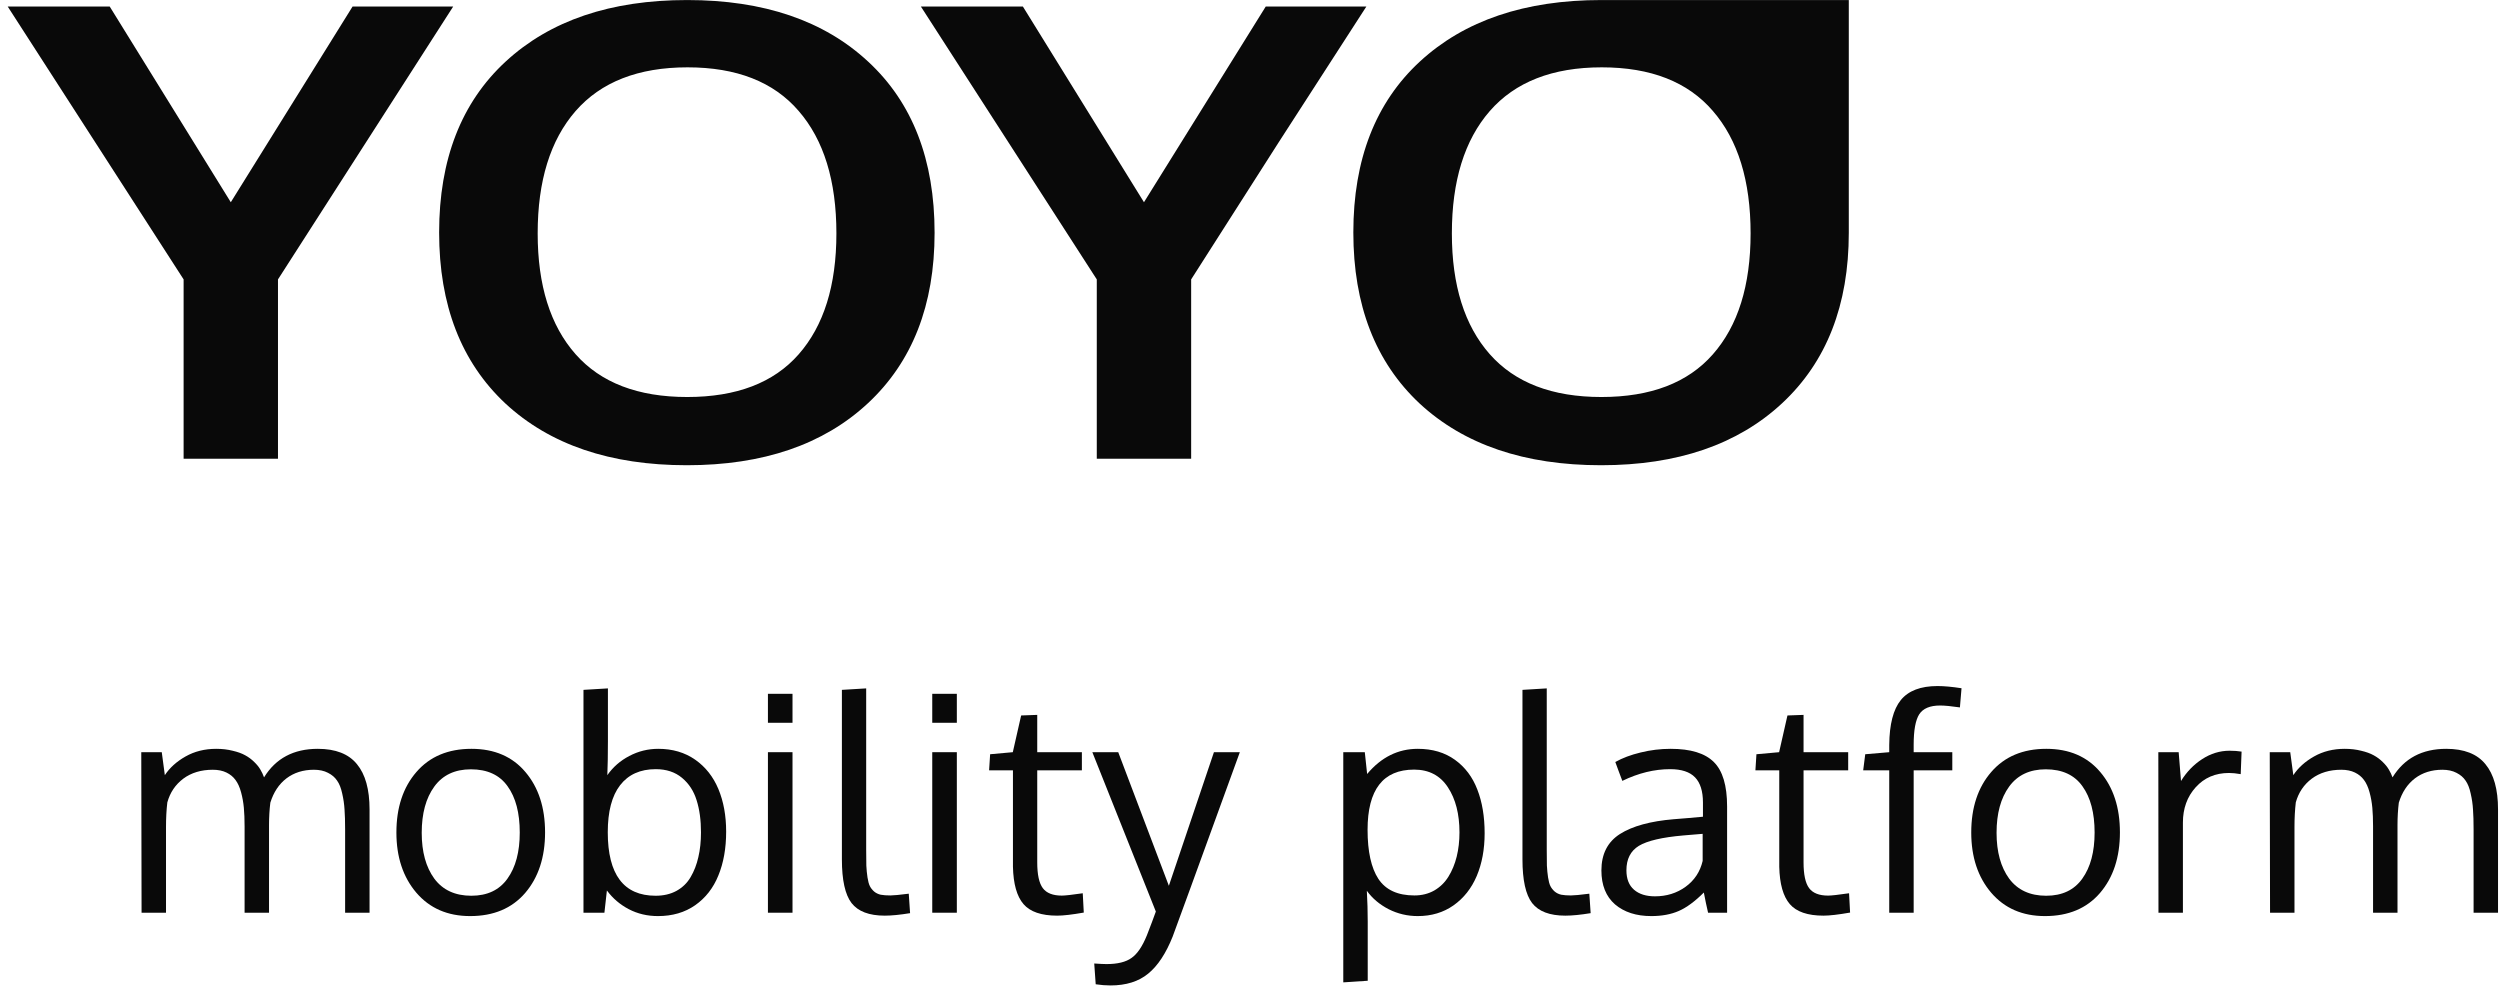 <svg width="317" height="125" viewBox="0 0 317 125" fill="none" xmlns="http://www.w3.org/2000/svg">
<path d="M313.651 115.732V105.138C313.651 104.148 313.627 103.319 313.577 102.651C313.54 101.983 313.441 101.303 313.28 100.61C313.132 99.918 312.915 99.373 312.631 98.978C312.359 98.569 311.975 98.242 311.48 97.994C310.986 97.734 310.392 97.605 309.699 97.605C308.339 97.605 307.176 97.969 306.211 98.699C305.258 99.429 304.578 100.456 304.17 101.779C304.059 102.67 304.003 103.622 304.003 104.637V115.732H300.904V104.804C300.904 103.888 300.873 103.097 300.812 102.429C300.75 101.748 300.632 101.093 300.459 100.462C300.286 99.819 300.051 99.299 299.754 98.903C299.469 98.507 299.086 98.192 298.604 97.957C298.121 97.722 297.546 97.605 296.878 97.605C295.394 97.605 294.144 97.982 293.13 98.736C292.128 99.491 291.454 100.493 291.107 101.742C290.996 102.695 290.94 103.728 290.94 104.841V115.732H287.842C287.817 103.004 287.805 96.219 287.805 95.378H290.402L290.792 98.291C291.41 97.351 292.289 96.559 293.427 95.916C294.565 95.273 295.857 94.951 297.305 94.951C298.059 94.951 298.752 95.032 299.383 95.192C300.026 95.341 300.558 95.533 300.979 95.768C301.411 96.003 301.795 96.287 302.129 96.621C302.463 96.943 302.723 97.264 302.908 97.586C303.094 97.895 303.248 98.223 303.372 98.569C304.856 96.157 307.126 94.951 310.182 94.951C312.445 94.951 314.103 95.601 315.154 96.899C316.218 98.186 316.75 100.097 316.75 102.633V115.732H313.651Z" fill="#090909"/>
<path d="M282.712 95.192C283.269 95.192 283.776 95.23 284.233 95.304L284.122 98.161C283.553 98.062 283.058 98.013 282.638 98.013C280.906 98.013 279.496 98.619 278.407 99.831C277.331 101.031 276.793 102.521 276.793 104.303V115.732H273.694C273.682 103.239 273.676 96.454 273.676 95.378H276.255L276.552 99.033C277.257 97.883 278.154 96.955 279.242 96.25C280.331 95.545 281.487 95.192 282.712 95.192Z" fill="#090909"/>
<path d="M253.164 105.602C253.164 108.014 253.696 109.95 254.76 111.409C255.836 112.856 257.401 113.58 259.454 113.58C261.483 113.58 263.01 112.856 264.037 111.409C265.076 109.962 265.596 108.014 265.596 105.564C265.596 103.078 265.082 101.124 264.056 99.701C263.041 98.266 261.489 97.549 259.398 97.549C257.37 97.549 255.824 98.279 254.76 99.738C253.696 101.198 253.164 103.152 253.164 105.602ZM268.806 105.546C268.806 108.7 267.965 111.261 266.282 113.228C264.6 115.182 262.274 116.159 259.306 116.159C256.448 116.159 254.172 115.17 252.478 113.19C250.795 111.211 249.954 108.669 249.954 105.564C249.954 102.398 250.801 99.837 252.496 97.883C254.191 95.928 256.516 94.951 259.473 94.951C262.38 94.951 264.662 95.935 266.319 97.901C267.977 99.856 268.806 102.404 268.806 105.546Z" fill="#090909"/>
<path d="M246.012 89.459C244.725 89.459 243.841 89.83 243.358 90.572C242.888 91.314 242.653 92.601 242.653 94.432V95.378H247.552V97.679H242.653V115.732H239.555V97.679H236.252L236.512 95.638L239.555 95.378V94.469C239.579 91.846 240.068 89.948 241.021 88.772C241.985 87.585 243.538 86.991 245.678 86.991C246.507 86.991 247.521 87.084 248.721 87.269L248.517 89.7C247.416 89.539 246.581 89.459 246.012 89.459Z" fill="#090909"/>
<path d="M231.214 116.104C229.21 116.104 227.787 115.615 226.946 114.638C226.105 113.66 225.66 112.083 225.61 109.906V97.679H222.586L222.716 95.638L225.592 95.378L226.649 90.721L228.69 90.647V95.378H234.35V97.679H228.69V109.35C228.69 110.896 228.925 111.984 229.396 112.615C229.866 113.246 230.67 113.562 231.808 113.562C232.216 113.562 233.1 113.463 234.461 113.265L234.591 115.714C233.119 115.974 231.993 116.104 231.214 116.104Z" fill="#090909"/>
<path d="M209.849 113.654C211.321 113.654 212.613 113.252 213.727 112.448C214.852 111.632 215.576 110.537 215.897 109.164V105.731C215.836 105.731 215.458 105.762 214.766 105.824C214.085 105.886 213.64 105.923 213.43 105.936C210.745 106.171 208.871 106.61 207.808 107.253C206.756 107.896 206.23 108.929 206.23 110.352C206.23 111.44 206.552 112.263 207.195 112.819C207.839 113.376 208.723 113.654 209.849 113.654ZM216.584 115.732C216.398 114.941 216.219 114.087 216.046 113.172C214.92 114.298 213.863 115.077 212.873 115.51C211.883 115.943 210.721 116.159 209.385 116.159C207.48 116.159 205.946 115.664 204.783 114.675C203.633 113.673 203.058 112.238 203.058 110.37C203.058 108.292 203.843 106.752 205.414 105.75C206.997 104.748 209.273 104.123 212.242 103.876C212.65 103.839 213.263 103.789 214.079 103.728C214.908 103.653 215.526 103.598 215.935 103.561V101.761C215.935 100.326 215.601 99.262 214.933 98.569C214.265 97.877 213.213 97.53 211.778 97.53C209.774 97.53 207.752 98.025 205.711 99.015C205.649 98.866 205.488 98.439 205.229 97.734C204.969 97.017 204.833 96.646 204.82 96.621C205.723 96.114 206.793 95.712 208.03 95.415C209.28 95.106 210.548 94.951 211.834 94.951C214.37 94.951 216.194 95.508 217.308 96.621C218.433 97.722 218.996 99.602 218.996 102.262V115.732H216.584Z" fill="#090909"/>
<path d="M198.484 116.104C196.505 116.104 195.101 115.572 194.272 114.508C193.456 113.444 193.048 111.595 193.048 108.96V87.474L196.128 87.288V107.735C196.128 108.576 196.134 109.251 196.146 109.758C196.171 110.265 196.221 110.766 196.295 111.261C196.369 111.743 196.468 112.108 196.592 112.355C196.715 112.603 196.895 112.832 197.13 113.042C197.365 113.24 197.643 113.376 197.965 113.45C198.299 113.512 198.707 113.543 199.189 113.543C199.585 113.543 200.365 113.469 201.527 113.32L201.694 115.788C200.42 115.998 199.35 116.104 198.484 116.104Z" fill="#090909"/>
<path d="M170.328 124.564V95.378H173.056L173.353 98.143C175.134 96.015 177.274 94.951 179.772 94.951C181.628 94.951 183.199 95.415 184.485 96.343C185.772 97.27 186.718 98.526 187.324 100.109C187.943 101.693 188.252 103.542 188.252 105.657C188.252 107.686 187.918 109.492 187.25 111.075C186.582 112.646 185.599 113.889 184.3 114.805C183.013 115.708 181.504 116.159 179.772 116.159C178.461 116.159 177.23 115.868 176.08 115.287C174.93 114.693 174.008 113.914 173.315 112.949C173.39 114.285 173.427 115.584 173.427 116.846V124.36L170.328 124.564ZM179.346 113.543C180.286 113.543 181.127 113.333 181.869 112.912C182.611 112.479 183.211 111.892 183.669 111.149C184.127 110.407 184.473 109.566 184.708 108.626C184.943 107.674 185.061 106.647 185.061 105.546C185.061 103.22 184.572 101.315 183.595 99.831C182.618 98.334 181.189 97.586 179.309 97.586C175.375 97.586 173.408 100.128 173.408 105.212C173.408 107.97 173.866 110.049 174.781 111.446C175.709 112.844 177.23 113.543 179.346 113.543Z" fill="#090909"/>
<path d="M138.508 95.378H141.792L148.212 112.318L153.927 95.378H157.211C151.719 110.494 148.88 118.287 148.694 118.757C147.841 120.897 146.808 122.462 145.596 123.451C144.383 124.453 142.788 124.954 140.809 124.954C140.215 124.954 139.59 124.905 138.935 124.806L138.749 122.171C139.442 122.22 139.961 122.245 140.308 122.245C141.705 122.245 142.763 121.985 143.48 121.466C144.21 120.959 144.86 120 145.429 118.59C145.936 117.291 146.313 116.289 146.561 115.584L138.508 95.378Z" fill="#090909"/>
<path d="M134.046 116.104C132.042 116.104 130.619 115.615 129.778 114.638C128.937 113.66 128.492 112.083 128.442 109.906V97.679H125.418L125.548 95.638L128.424 95.378L129.481 90.721L131.522 90.647V95.378H137.182V97.679H131.522V109.35C131.522 110.896 131.757 111.984 132.228 112.615C132.698 113.246 133.502 113.562 134.64 113.562C135.048 113.562 135.932 113.463 137.293 113.265L137.423 115.714C135.951 115.974 134.825 116.104 134.046 116.104Z" fill="#090909"/>
<path d="M121.327 95.378V115.732H118.21V95.378H121.327ZM121.327 87.975V91.648H118.21V87.975H121.327Z" fill="#090909"/>
<path d="M112.188 116.104C110.209 116.104 108.805 115.572 107.977 114.508C107.16 113.444 106.752 111.595 106.752 108.96V87.474L109.832 87.288V107.735C109.832 108.576 109.838 109.251 109.851 109.758C109.875 110.265 109.925 110.766 109.999 111.261C110.073 111.743 110.172 112.108 110.296 112.355C110.42 112.603 110.599 112.832 110.834 113.042C111.069 113.24 111.347 113.376 111.669 113.45C112.003 113.512 112.411 113.543 112.894 113.543C113.289 113.543 114.069 113.469 115.231 113.32L115.398 115.788C114.124 115.998 113.054 116.104 112.188 116.104Z" fill="#090909"/>
<path d="M100.49 95.378V115.732H97.373V95.378H100.49ZM100.49 87.975V91.648H97.373V87.975H100.49Z" fill="#090909"/>
<path d="M83.151 97.53C81.185 97.53 79.675 98.211 78.624 99.571C77.585 100.92 77.065 102.905 77.065 105.527C77.065 110.896 79.088 113.58 83.133 113.58C84.135 113.58 85.013 113.376 85.768 112.968C86.534 112.547 87.134 111.966 87.567 111.224C88.013 110.469 88.341 109.622 88.551 108.682C88.773 107.742 88.885 106.696 88.885 105.546C88.885 103.987 88.699 102.627 88.328 101.464C87.969 100.301 87.351 99.355 86.473 98.625C85.594 97.895 84.487 97.53 83.151 97.53ZM83.467 94.951C85.273 94.951 86.831 95.409 88.143 96.324C89.454 97.24 90.437 98.483 91.093 100.054C91.748 101.625 92.076 103.424 92.076 105.453C92.076 107.556 91.748 109.405 91.093 111.001C90.45 112.597 89.466 113.858 88.143 114.786C86.831 115.701 85.26 116.159 83.43 116.159C82.081 116.159 80.851 115.868 79.737 115.287C78.624 114.706 77.696 113.914 76.954 112.912L76.639 115.732H73.985V87.474L77.084 87.288V94.023C77.084 95.681 77.059 97.103 77.01 98.291C77.727 97.264 78.655 96.454 79.793 95.86C80.943 95.254 82.168 94.951 83.467 94.951Z" fill="#090909"/>
<path d="M53.474 105.602C53.474 108.014 54.005 109.95 55.069 111.409C56.145 112.856 57.71 113.58 59.764 113.58C61.792 113.58 63.32 112.856 64.347 111.409C65.386 109.962 65.905 108.014 65.905 105.564C65.905 103.078 65.392 101.124 64.365 99.701C63.351 98.266 61.798 97.549 59.708 97.549C57.679 97.549 56.133 98.279 55.069 99.738C54.005 101.198 53.474 103.152 53.474 105.602ZM69.115 105.546C69.115 108.7 68.274 111.261 66.592 113.228C64.909 115.182 62.584 116.159 59.615 116.159C56.758 116.159 54.482 115.17 52.787 113.19C51.105 111.211 50.264 108.669 50.264 105.564C50.264 102.398 51.111 99.837 52.806 97.883C54.5 95.928 56.826 94.951 59.782 94.951C62.689 94.951 64.971 95.935 66.629 97.901C68.287 99.856 69.115 102.404 69.115 105.546Z" fill="#090909"/>
<path d="M43.761 115.732V105.138C43.761 104.148 43.736 103.319 43.687 102.651C43.649 101.983 43.55 101.303 43.39 100.61C43.241 99.918 43.025 99.373 42.74 98.978C42.468 98.569 42.085 98.242 41.59 97.994C41.095 97.734 40.501 97.605 39.809 97.605C38.448 97.605 37.285 97.969 36.32 98.699C35.368 99.429 34.688 100.456 34.279 101.779C34.168 102.67 34.112 103.622 34.112 104.637V115.732H31.014V104.804C31.014 103.888 30.983 103.097 30.921 102.429C30.859 101.748 30.741 101.093 30.568 100.462C30.395 99.819 30.16 99.299 29.863 98.903C29.579 98.507 29.195 98.192 28.713 97.957C28.23 97.722 27.655 97.605 26.987 97.605C25.503 97.605 24.254 97.982 23.239 98.736C22.237 99.491 21.563 100.493 21.217 101.742C21.105 102.695 21.05 103.728 21.05 104.841V115.732H17.951C17.926 103.004 17.914 96.219 17.914 95.378H20.512L20.901 98.291C21.52 97.351 22.398 96.559 23.536 95.916C24.674 95.273 25.967 94.951 27.414 94.951C28.169 94.951 28.861 95.032 29.492 95.192C30.135 95.341 30.667 95.533 31.088 95.768C31.521 96.003 31.904 96.287 32.238 96.621C32.572 96.943 32.832 97.264 33.018 97.586C33.203 97.895 33.358 98.223 33.481 98.569C34.966 96.157 37.236 94.951 40.291 94.951C42.555 94.951 44.212 95.601 45.264 96.899C46.328 98.186 46.859 100.097 46.859 102.633V115.732H43.761Z" fill="#090909"/>
<path fill-rule="evenodd" clip-rule="evenodd" d="M203.015 58.991C193.307 58.991 185.637 56.382 180.006 51.163C174.404 45.918 171.603 38.69 171.603 29.479C171.603 20.215 174.419 12.987 180.05 7.794C185.681 2.602 193.351 0.005 203.059 0.005H234.427V29.518C234.427 38.677 231.611 45.879 225.98 51.124C220.348 56.369 212.694 58.991 203.015 58.991ZM203.059 50.341C196.812 50.341 192.09 48.528 188.893 44.9C185.696 41.273 184.097 36.172 184.097 29.596C184.097 22.942 185.696 17.776 188.893 14.096C192.119 10.391 196.856 8.538 203.103 8.538C209.321 8.538 214.013 10.378 217.181 14.057C220.378 17.736 221.976 22.916 221.976 29.596C221.976 36.198 220.378 41.312 217.181 44.94C214.013 48.541 209.306 50.341 203.059 50.341Z" fill="#090909"/>
<path d="M139.072 58.169V35.428L116.767 0.827H129.701L145.055 25.643L160.497 0.827H173.256L162.147 18.03L151.038 35.428V58.169H139.072Z" fill="#090909"/>
<path d="M72.972 44.9C76.169 48.528 80.891 50.341 87.138 50.341C93.385 50.341 98.093 48.541 101.26 44.94C104.457 41.312 106.056 36.198 106.056 29.596C106.056 22.916 104.457 17.736 101.26 14.057C98.093 10.378 93.4 8.538 87.182 8.538C80.935 8.538 76.198 10.391 72.972 14.096C69.775 17.776 68.177 22.942 68.177 29.596C68.177 36.172 69.775 41.273 72.972 44.9ZM87.094 58.991C77.386 58.991 69.716 56.382 64.085 51.163C58.483 45.918 55.682 38.69 55.682 29.479C55.682 20.215 58.498 12.987 64.129 7.794C69.76 2.602 77.43 0.005 87.138 0.005C96.846 0.005 104.501 2.615 110.103 7.834C115.705 13.026 118.506 20.255 118.506 29.518C118.506 38.677 115.69 45.879 110.059 51.124C104.428 56.369 96.773 58.991 87.094 58.991Z" fill="#090909"/>
<path d="M23.282 58.169V35.428L0.977 0.827H13.911L29.265 25.643L44.707 0.827H57.465L35.248 35.428V58.169H23.282Z" fill="#090909"/>
</svg>
